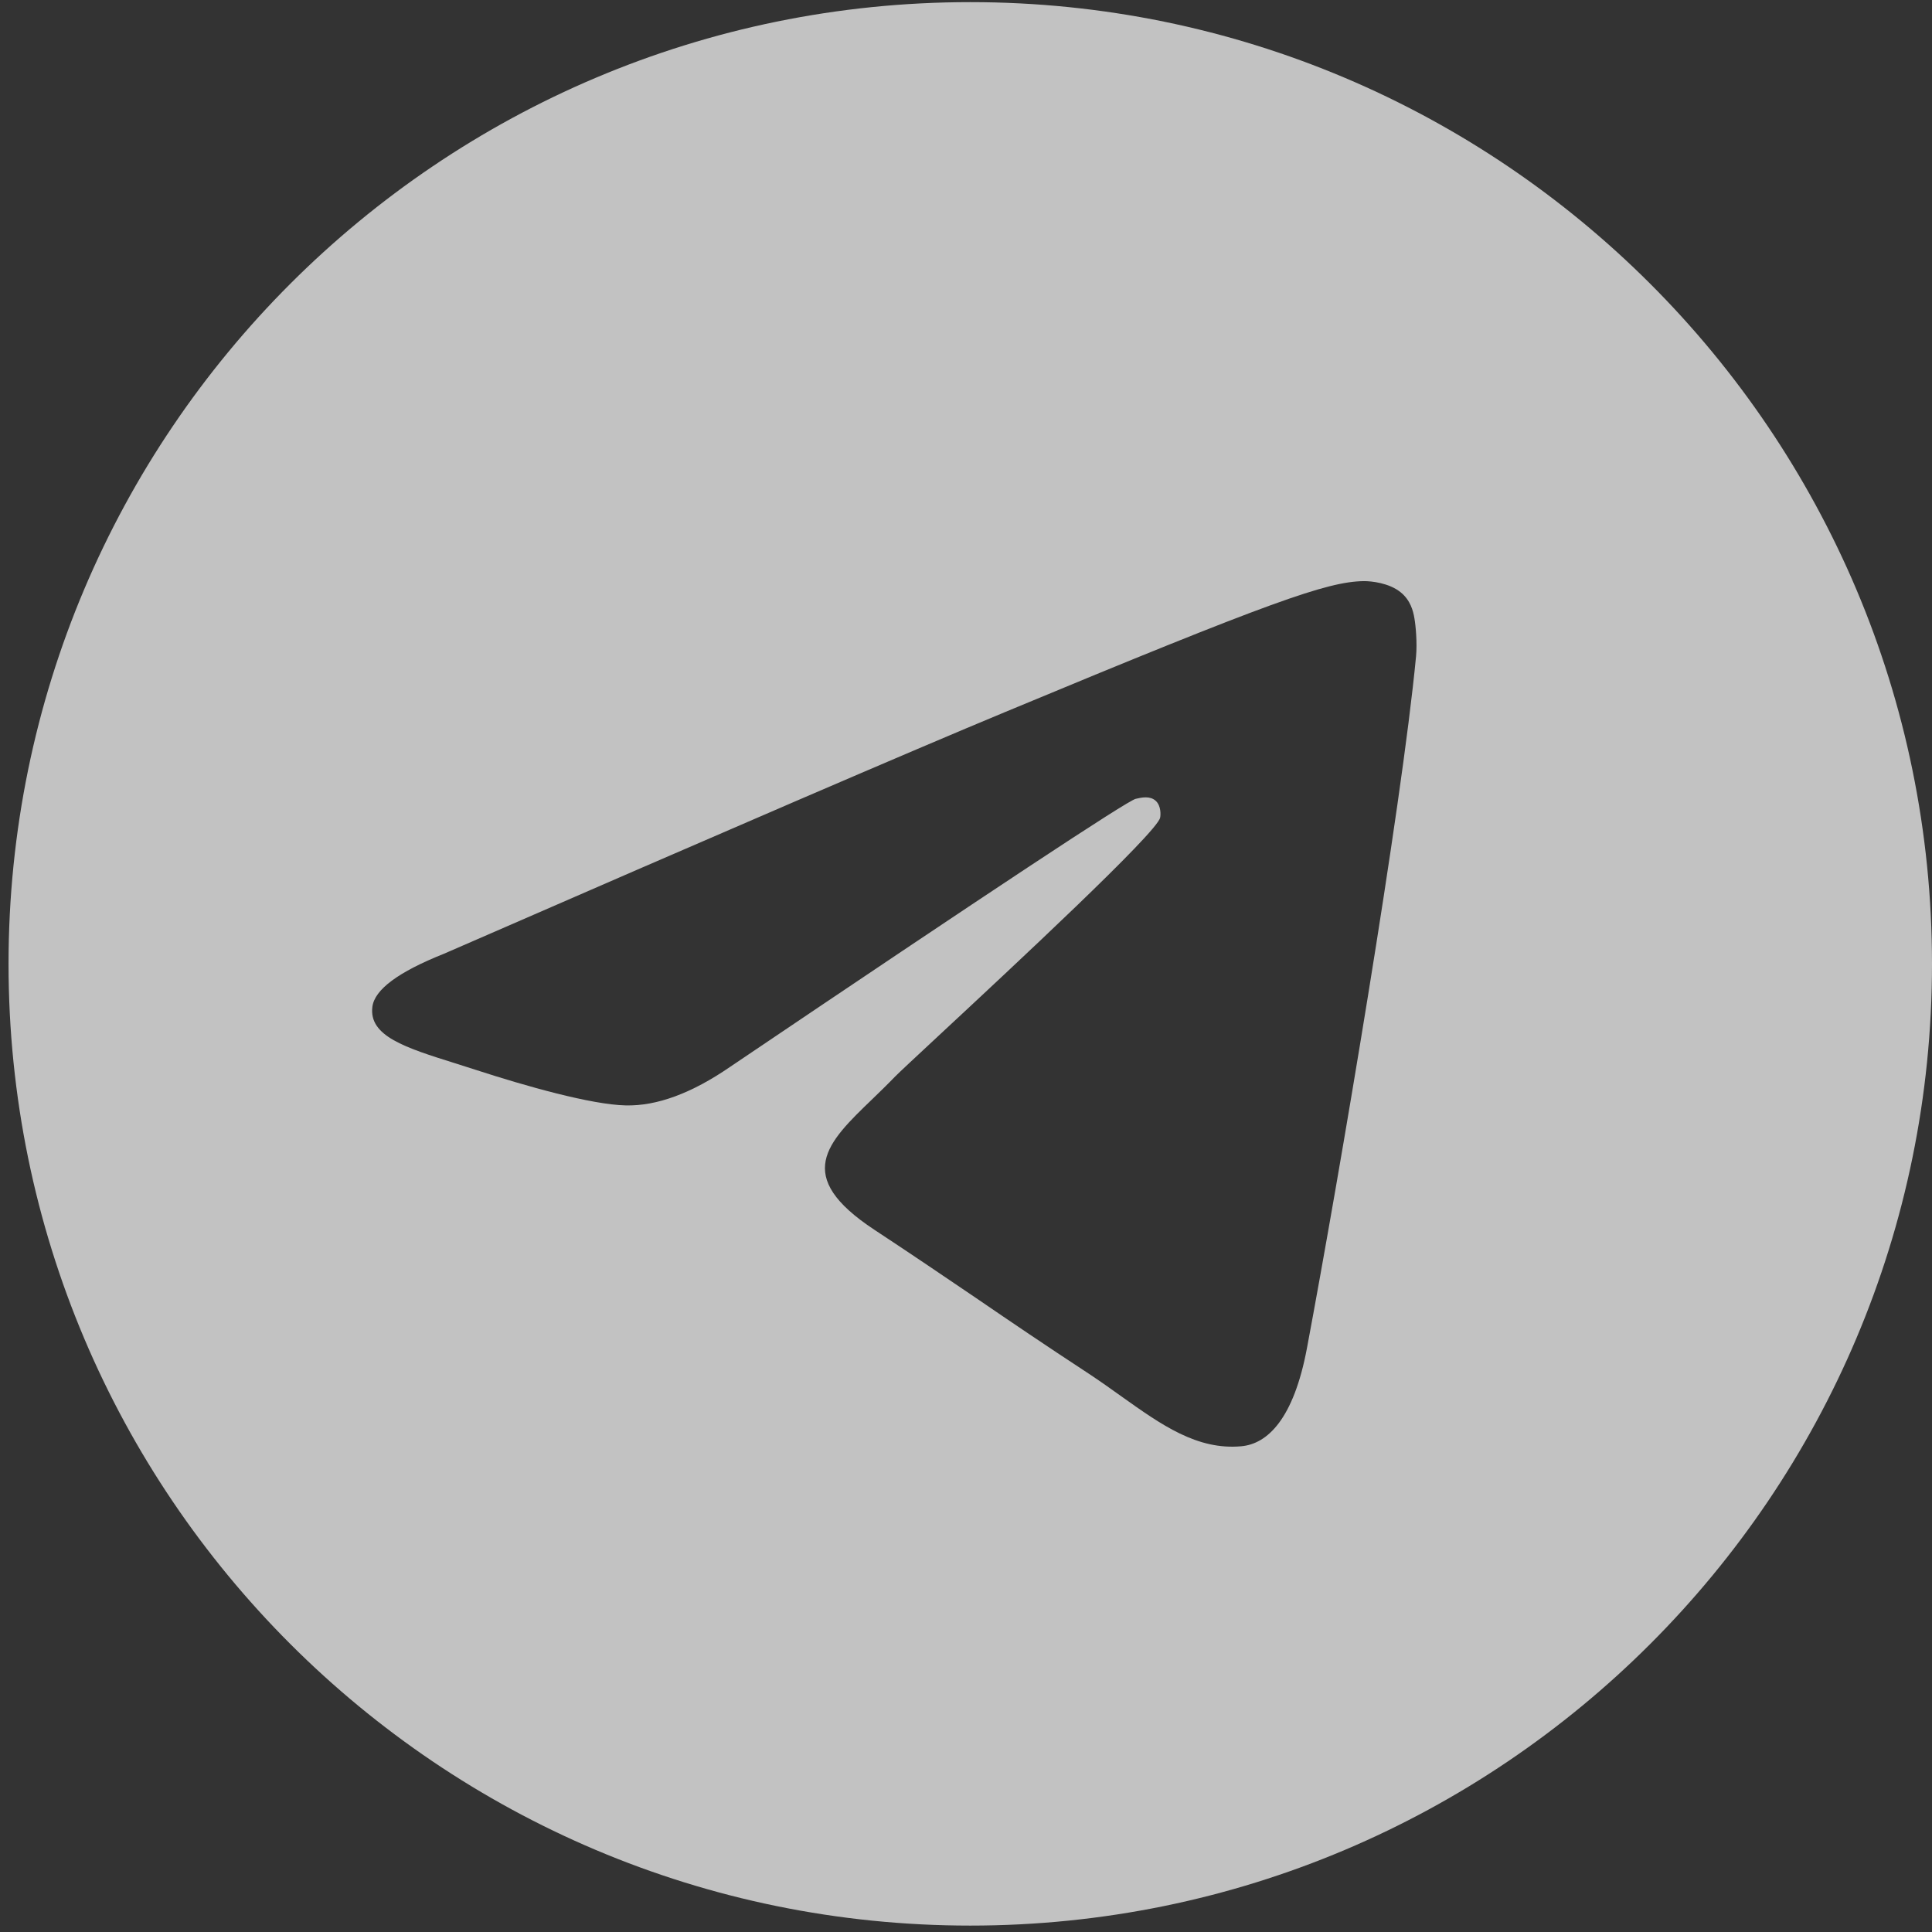 <svg width="19" height="19" viewBox="0 0 19 19" fill="none" xmlns="http://www.w3.org/2000/svg">
<rect x="0" y="0" width="19" height="19" fill="#333333" stroke="none"/>
<g clip-path="url(#clip0_2315_835)">
<path fill-rule="evenodd" clip-rule="evenodd" d="M19 9.479C19 14.703 14.765 18.937 9.542 18.937C4.319 18.937 0.084 14.703 0.084 9.479C0.084 4.256 4.319 0.021 9.542 0.021C14.765 0.021 19 4.256 19 9.479ZM9.881 7.004C8.961 7.386 7.123 8.178 4.365 9.38C3.918 9.558 3.683 9.732 3.662 9.902C3.626 10.19 3.986 10.303 4.477 10.457C4.544 10.479 4.613 10.5 4.684 10.523C5.167 10.68 5.816 10.864 6.154 10.871C6.46 10.878 6.802 10.752 7.18 10.492C9.756 8.753 11.086 7.875 11.169 7.856C11.228 7.842 11.31 7.825 11.365 7.875C11.42 7.924 11.415 8.017 11.409 8.042C11.373 8.194 9.958 9.509 9.226 10.19C8.998 10.402 8.836 10.553 8.803 10.587C8.729 10.664 8.653 10.737 8.581 10.807C8.132 11.239 7.795 11.564 8.599 12.094C8.985 12.348 9.294 12.559 9.603 12.768C9.939 12.998 10.275 13.226 10.71 13.511C10.82 13.584 10.926 13.659 11.029 13.733C11.421 14.012 11.773 14.263 12.208 14.223C12.461 14.2 12.722 13.962 12.854 13.253C13.168 11.578 13.784 7.949 13.926 6.454C13.938 6.323 13.923 6.155 13.91 6.081C13.898 6.008 13.871 5.903 13.775 5.825C13.662 5.733 13.487 5.714 13.409 5.715C13.053 5.721 12.508 5.911 9.881 7.004Z" fill="white" fill-opacity="0.7"/>
</g>
<defs>
<clipPath id="clip0_2315_835">
<rect width="18.916" height="18.916" fill="white" transform="translate(0.084 0.021)"/>
</clipPath>
</defs>
</svg>

